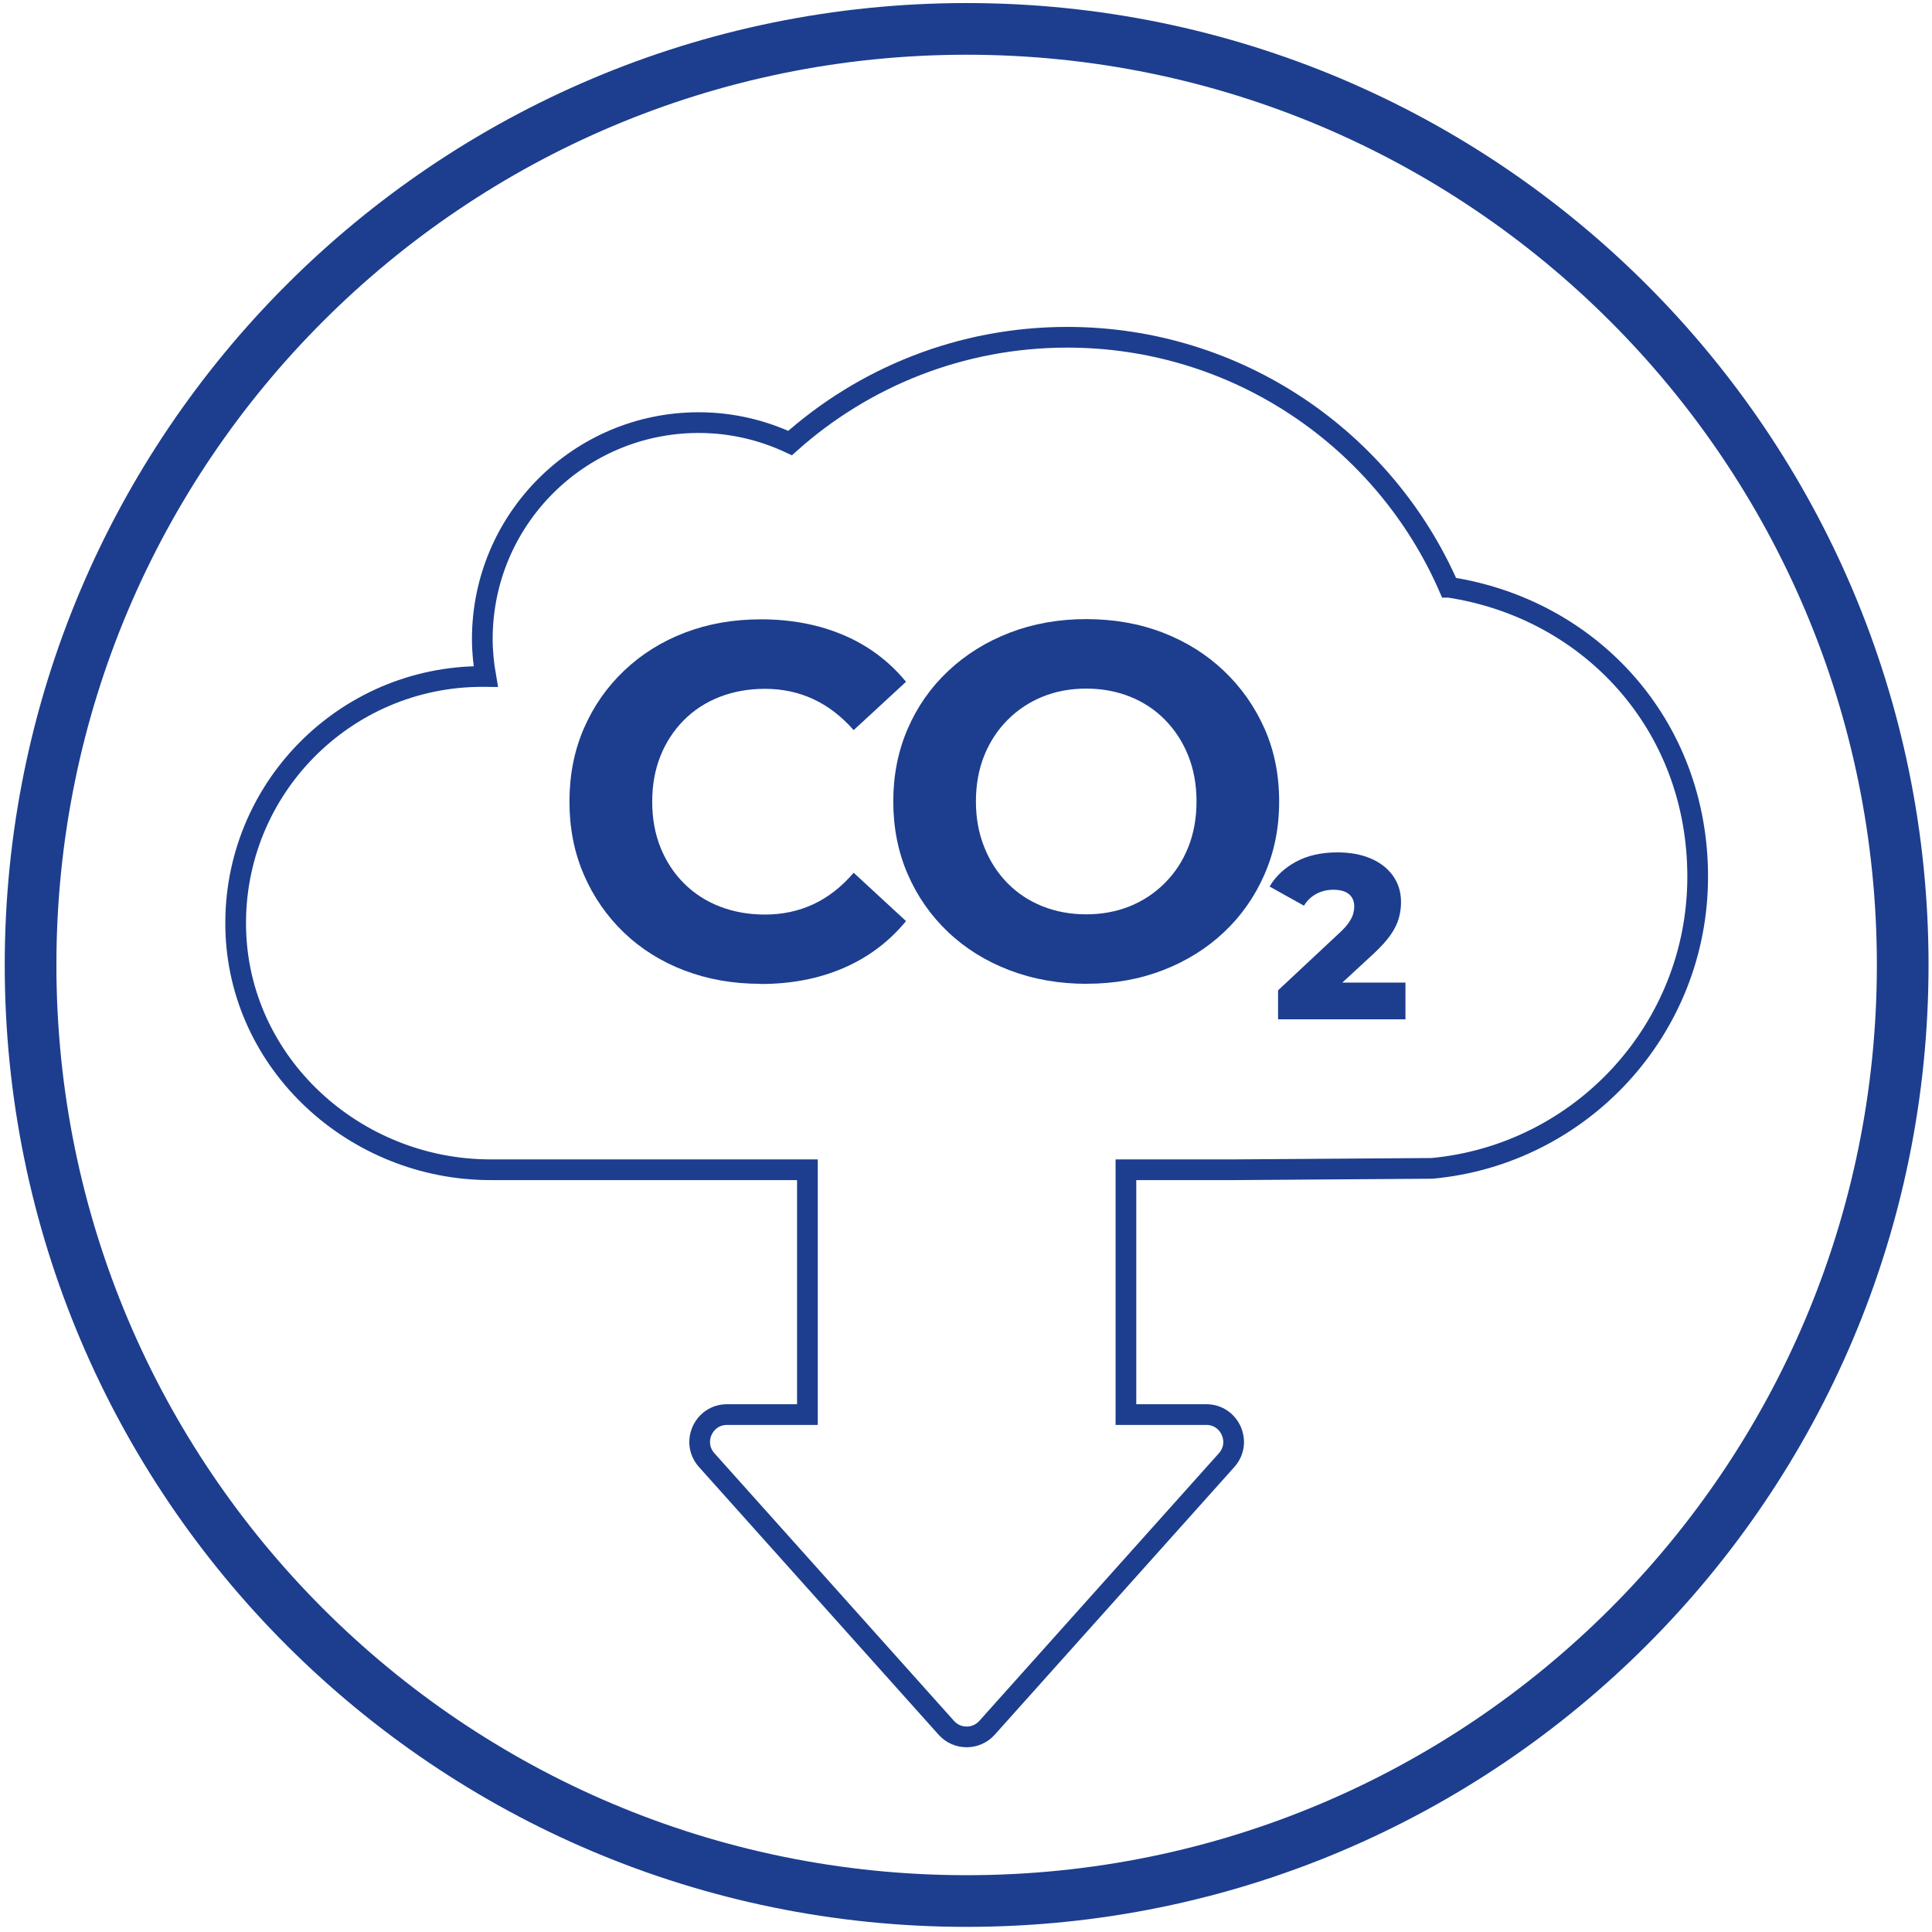<svg width="335" height="335" viewBox="0 0 335 335" fill="none" xmlns="http://www.w3.org/2000/svg">
<path d="M167.61 329.63C257.251 329.63 329.92 256.961 329.92 167.32C329.92 77.678 257.251 5.01 167.61 5.01C77.969 5.01 5.3 77.678 5.3 167.32C5.3 256.961 77.969 329.63 167.61 329.63Z" stroke="#1D3E8E" stroke-width="8.96" stroke-miterlimit="10"/>
<path d="M251.23 101.829C240.1 76.32 214.67 58.48 185.06 58.48C166.6 58.48 149.76 65.419 137 76.82C132.18 74.57 126.83 73.279 121.16 73.279C100.43 73.279 83.63 90.08 83.63 110.81C83.63 113.04 83.86 115.209 84.23 117.329C84.03 117.329 83.83 117.3 83.63 117.3C59.75 117.3 40.43 136.88 40.87 160.87C41.3 184.41 61.5 202.829 85.05 202.829H140V245.28H126.07C121.97 245.28 119.8 250.13 122.54 253.18L164.08 299.589C165.96 301.699 169.26 301.699 171.15 299.589L212.69 253.18C215.42 250.13 213.26 245.28 209.16 245.28H195.23V202.829H214.09L248.33 202.589C274.15 200.179 294.37 178.46 294.37 152.01C294.37 125.56 275.65 105.549 251.24 101.829H251.23Z" stroke="#1D3E8E" stroke-width="3.59" stroke-miterlimit="10"/>
<path d="M131.84 170.59C127.12 170.59 122.74 169.82 118.69 168.28C114.64 166.74 111.14 164.54 108.17 161.69C105.2 158.84 102.89 155.49 101.23 151.65C99.57 147.81 98.74 143.59 98.74 138.99C98.74 134.39 99.57 130.17 101.23 126.33C102.89 122.49 105.22 119.14 108.22 116.29C111.22 113.44 114.73 111.24 118.75 109.7C122.77 108.16 127.16 107.39 131.94 107.39C137.24 107.39 142.03 108.31 146.31 110.14C150.59 111.97 154.18 114.67 157.1 118.22L148.02 126.6C145.92 124.21 143.59 122.42 141.03 121.23C138.47 120.04 135.67 119.44 132.65 119.44C129.8 119.44 127.18 119.91 124.79 120.84C122.4 121.77 120.33 123.11 118.59 124.86C116.85 126.61 115.49 128.67 114.53 131.06C113.57 133.45 113.09 136.1 113.09 139.01C113.09 141.92 113.57 144.57 114.53 146.96C115.49 149.35 116.85 151.42 118.59 153.16C120.34 154.91 122.4 156.25 124.79 157.18C127.18 158.11 129.8 158.58 132.65 158.58C135.68 158.58 138.47 157.98 141.03 156.79C143.59 155.6 145.92 153.78 148.02 151.33L157.1 159.71C154.19 163.26 150.59 165.97 146.31 167.83C142.03 169.69 137.21 170.62 131.86 170.62L131.84 170.59Z" fill="#1D3E8E"/>
<path d="M188.44 170.59C183.61 170.59 179.14 169.8 175.03 168.23C170.93 166.66 167.37 164.45 164.37 161.59C161.37 158.74 159.04 155.39 157.38 151.55C155.72 147.71 154.89 143.51 154.89 138.97C154.89 134.43 155.72 130.24 157.38 126.39C159.04 122.55 161.38 119.2 164.41 116.35C167.44 113.5 170.99 111.28 175.07 109.71C179.14 108.14 183.57 107.35 188.35 107.35C193.13 107.35 197.62 108.14 201.67 109.71C205.72 111.28 209.24 113.49 212.24 116.35C215.24 119.2 217.58 122.54 219.27 126.35C220.96 130.16 221.8 134.37 221.8 138.97C221.8 143.57 220.96 147.72 219.27 151.59C217.58 155.46 215.24 158.81 212.24 161.63C209.24 164.46 205.72 166.65 201.67 168.22C197.62 169.79 193.21 170.58 188.44 170.58V170.59ZM188.35 158.54C191.09 158.54 193.6 158.07 195.9 157.14C198.2 156.21 200.22 154.87 201.97 153.12C203.72 151.37 205.07 149.31 206.03 146.92C206.99 144.53 207.47 141.88 207.47 138.97C207.47 136.06 206.99 133.41 206.03 131.02C205.07 128.63 203.73 126.57 202.01 124.82C200.29 123.07 198.27 121.73 195.94 120.8C193.61 119.87 191.08 119.4 188.34 119.4C185.6 119.4 183.08 119.87 180.79 120.8C178.49 121.73 176.47 123.07 174.72 124.82C172.98 126.57 171.62 128.63 170.66 131.02C169.7 133.41 169.22 136.06 169.22 138.97C169.22 141.88 169.7 144.46 170.66 146.87C171.62 149.29 172.96 151.37 174.68 153.12C176.4 154.87 178.42 156.21 180.75 157.14C183.08 158.07 185.61 158.54 188.35 158.54Z" fill="#1D3E8E"/>
<path d="M221.61 176.75V171.72L232.23 161.79C232.99 161.09 233.55 160.47 233.91 159.92C234.27 159.38 234.52 158.89 234.64 158.44C234.76 157.99 234.82 157.58 234.82 157.2C234.82 156.28 234.52 155.56 233.91 155.05C233.3 154.54 232.39 154.28 231.17 154.28C230.14 154.28 229.18 154.51 228.29 154.97C227.4 155.43 226.67 156.12 226.1 157.04L220.14 153.72C221.19 151.94 222.72 150.5 224.72 149.42C226.72 148.34 229.11 147.8 231.9 147.8C234.09 147.8 236.01 148.15 237.66 148.85C239.31 149.55 240.6 150.55 241.53 151.85C242.46 153.15 242.93 154.67 242.93 156.43C242.93 157.35 242.81 158.26 242.56 159.17C242.32 160.08 241.85 161.04 241.16 162.05C240.47 163.06 239.45 164.19 238.1 165.44L229.67 173.22L228.33 170.38H243.7V176.75H221.6H221.61Z" fill="#1D3E8E"/>
</svg>
